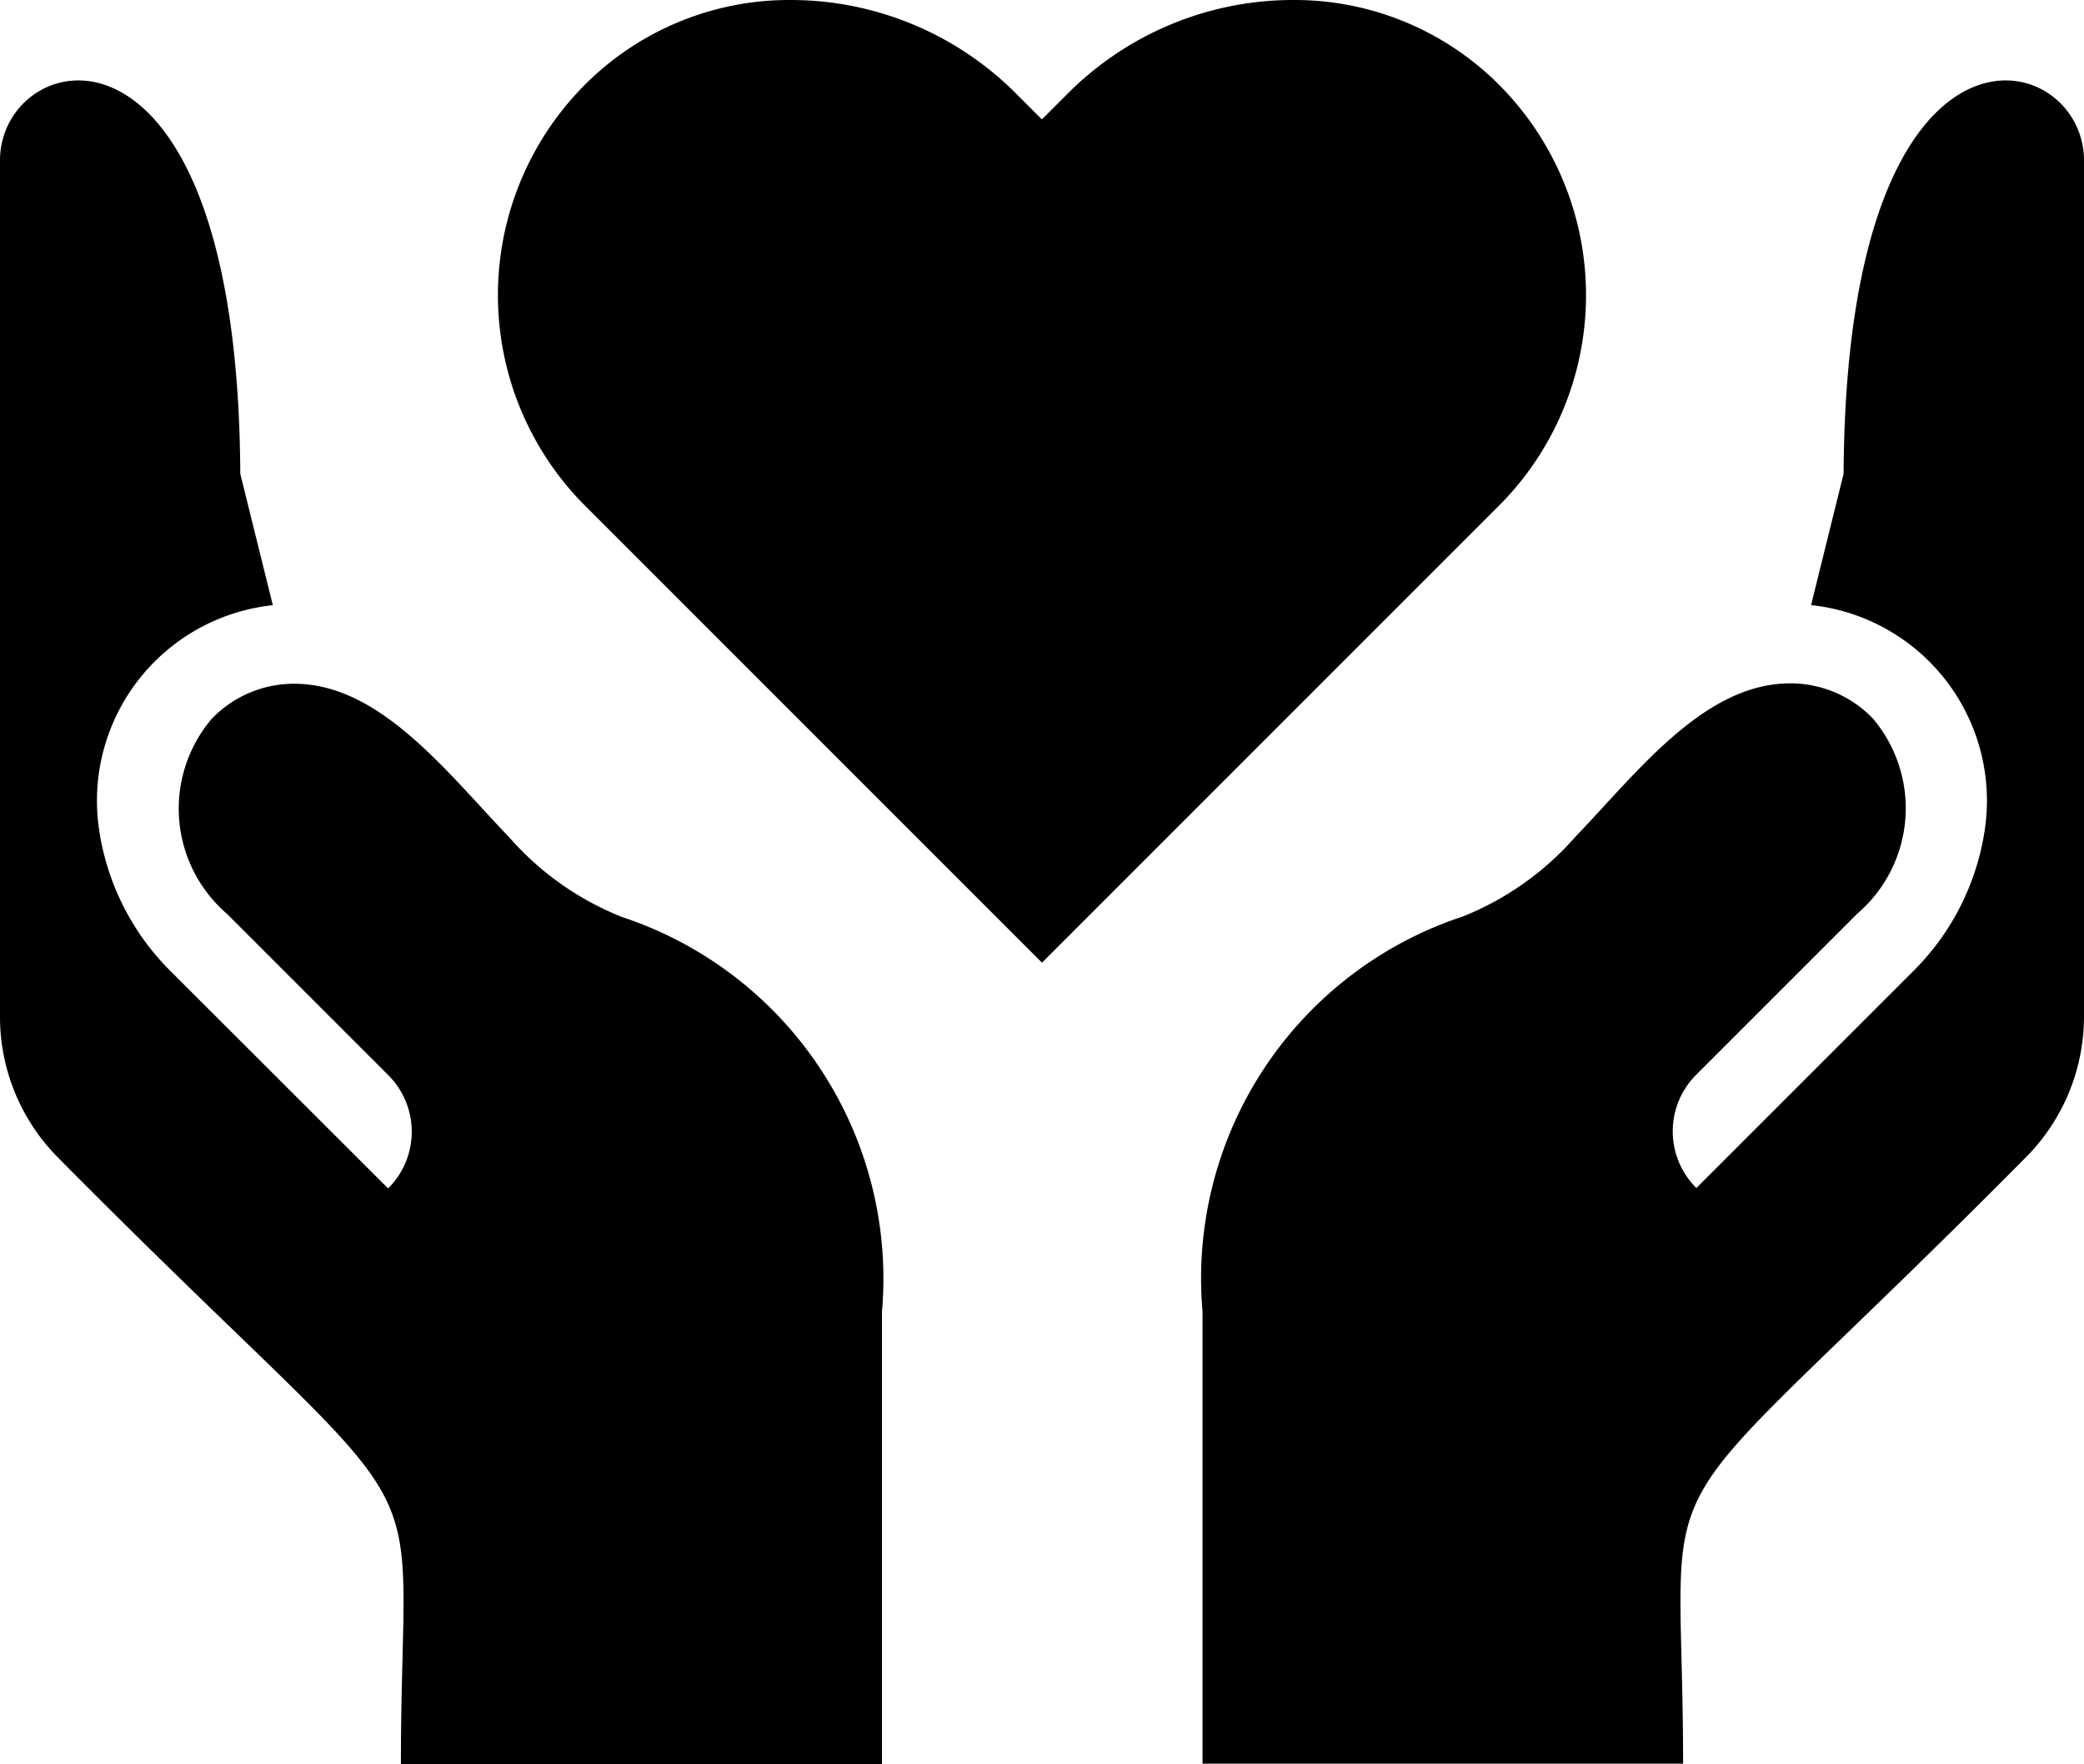 <svg xmlns="http://www.w3.org/2000/svg" width="20.876" height="17.671" viewBox="0 0 20.876 17.671">
  <g id="Charity_Icons_Symbols-12" data-name="Charity Icons &amp; Symbols-12" transform="translate(0 -31.93)">
    <path id="Path_19593" data-name="Path 19593" d="M14.945,32.71a2.892,2.892,0,0,0-2-.78,3.187,3.187,0,0,0-2.245.933l-.263.263-.263-.263A3.188,3.188,0,0,0,7.93,31.93a2.892,2.892,0,0,0-2,.78A2.985,2.985,0,0,0,5.865,37l4.573,4.573L15.011,37A2.985,2.985,0,0,0,14.945,32.71ZM8.835,49.6l0-4.531a3.816,3.816,0,0,0-2.605-3.954,2.952,2.952,0,0,1-1.131-.8c-.627-.653-1.3-1.547-2.167-1.536v0a1.144,1.144,0,0,0-.812.352,1.391,1.391,0,0,0,.154,1.953l1.614,1.614a.8.8,0,0,1,0,1.136L1.7,41.649a2.515,2.515,0,0,1-.707-1.406,1.97,1.97,0,0,1,1.74-2.251l-.326-1.316C2.383,31.79,0,32.387,0,33.536v8.576a2,2,0,0,0,.581,1.413c3.99,4.027,3.435,2.73,3.435,6.075ZM20.876,33.536c0-1.149-2.383-1.746-2.408,3.139l-.326,1.316a1.97,1.97,0,0,1,1.74,2.251,2.514,2.514,0,0,1-.707,1.406l-2.182,2.182a.8.8,0,0,1,0-1.136l1.614-1.614a1.391,1.391,0,0,0,.154-1.953,1.144,1.144,0,0,0-.812-.352v0c-.869-.011-1.539.882-2.167,1.536a2.953,2.953,0,0,1-1.131.8,3.816,3.816,0,0,0-2.605,3.954l0,4.531H16.86c0-3.345-.555-2.048,3.435-6.075a2,2,0,0,0,.581-1.413Z"/>
  </g>
</svg>
